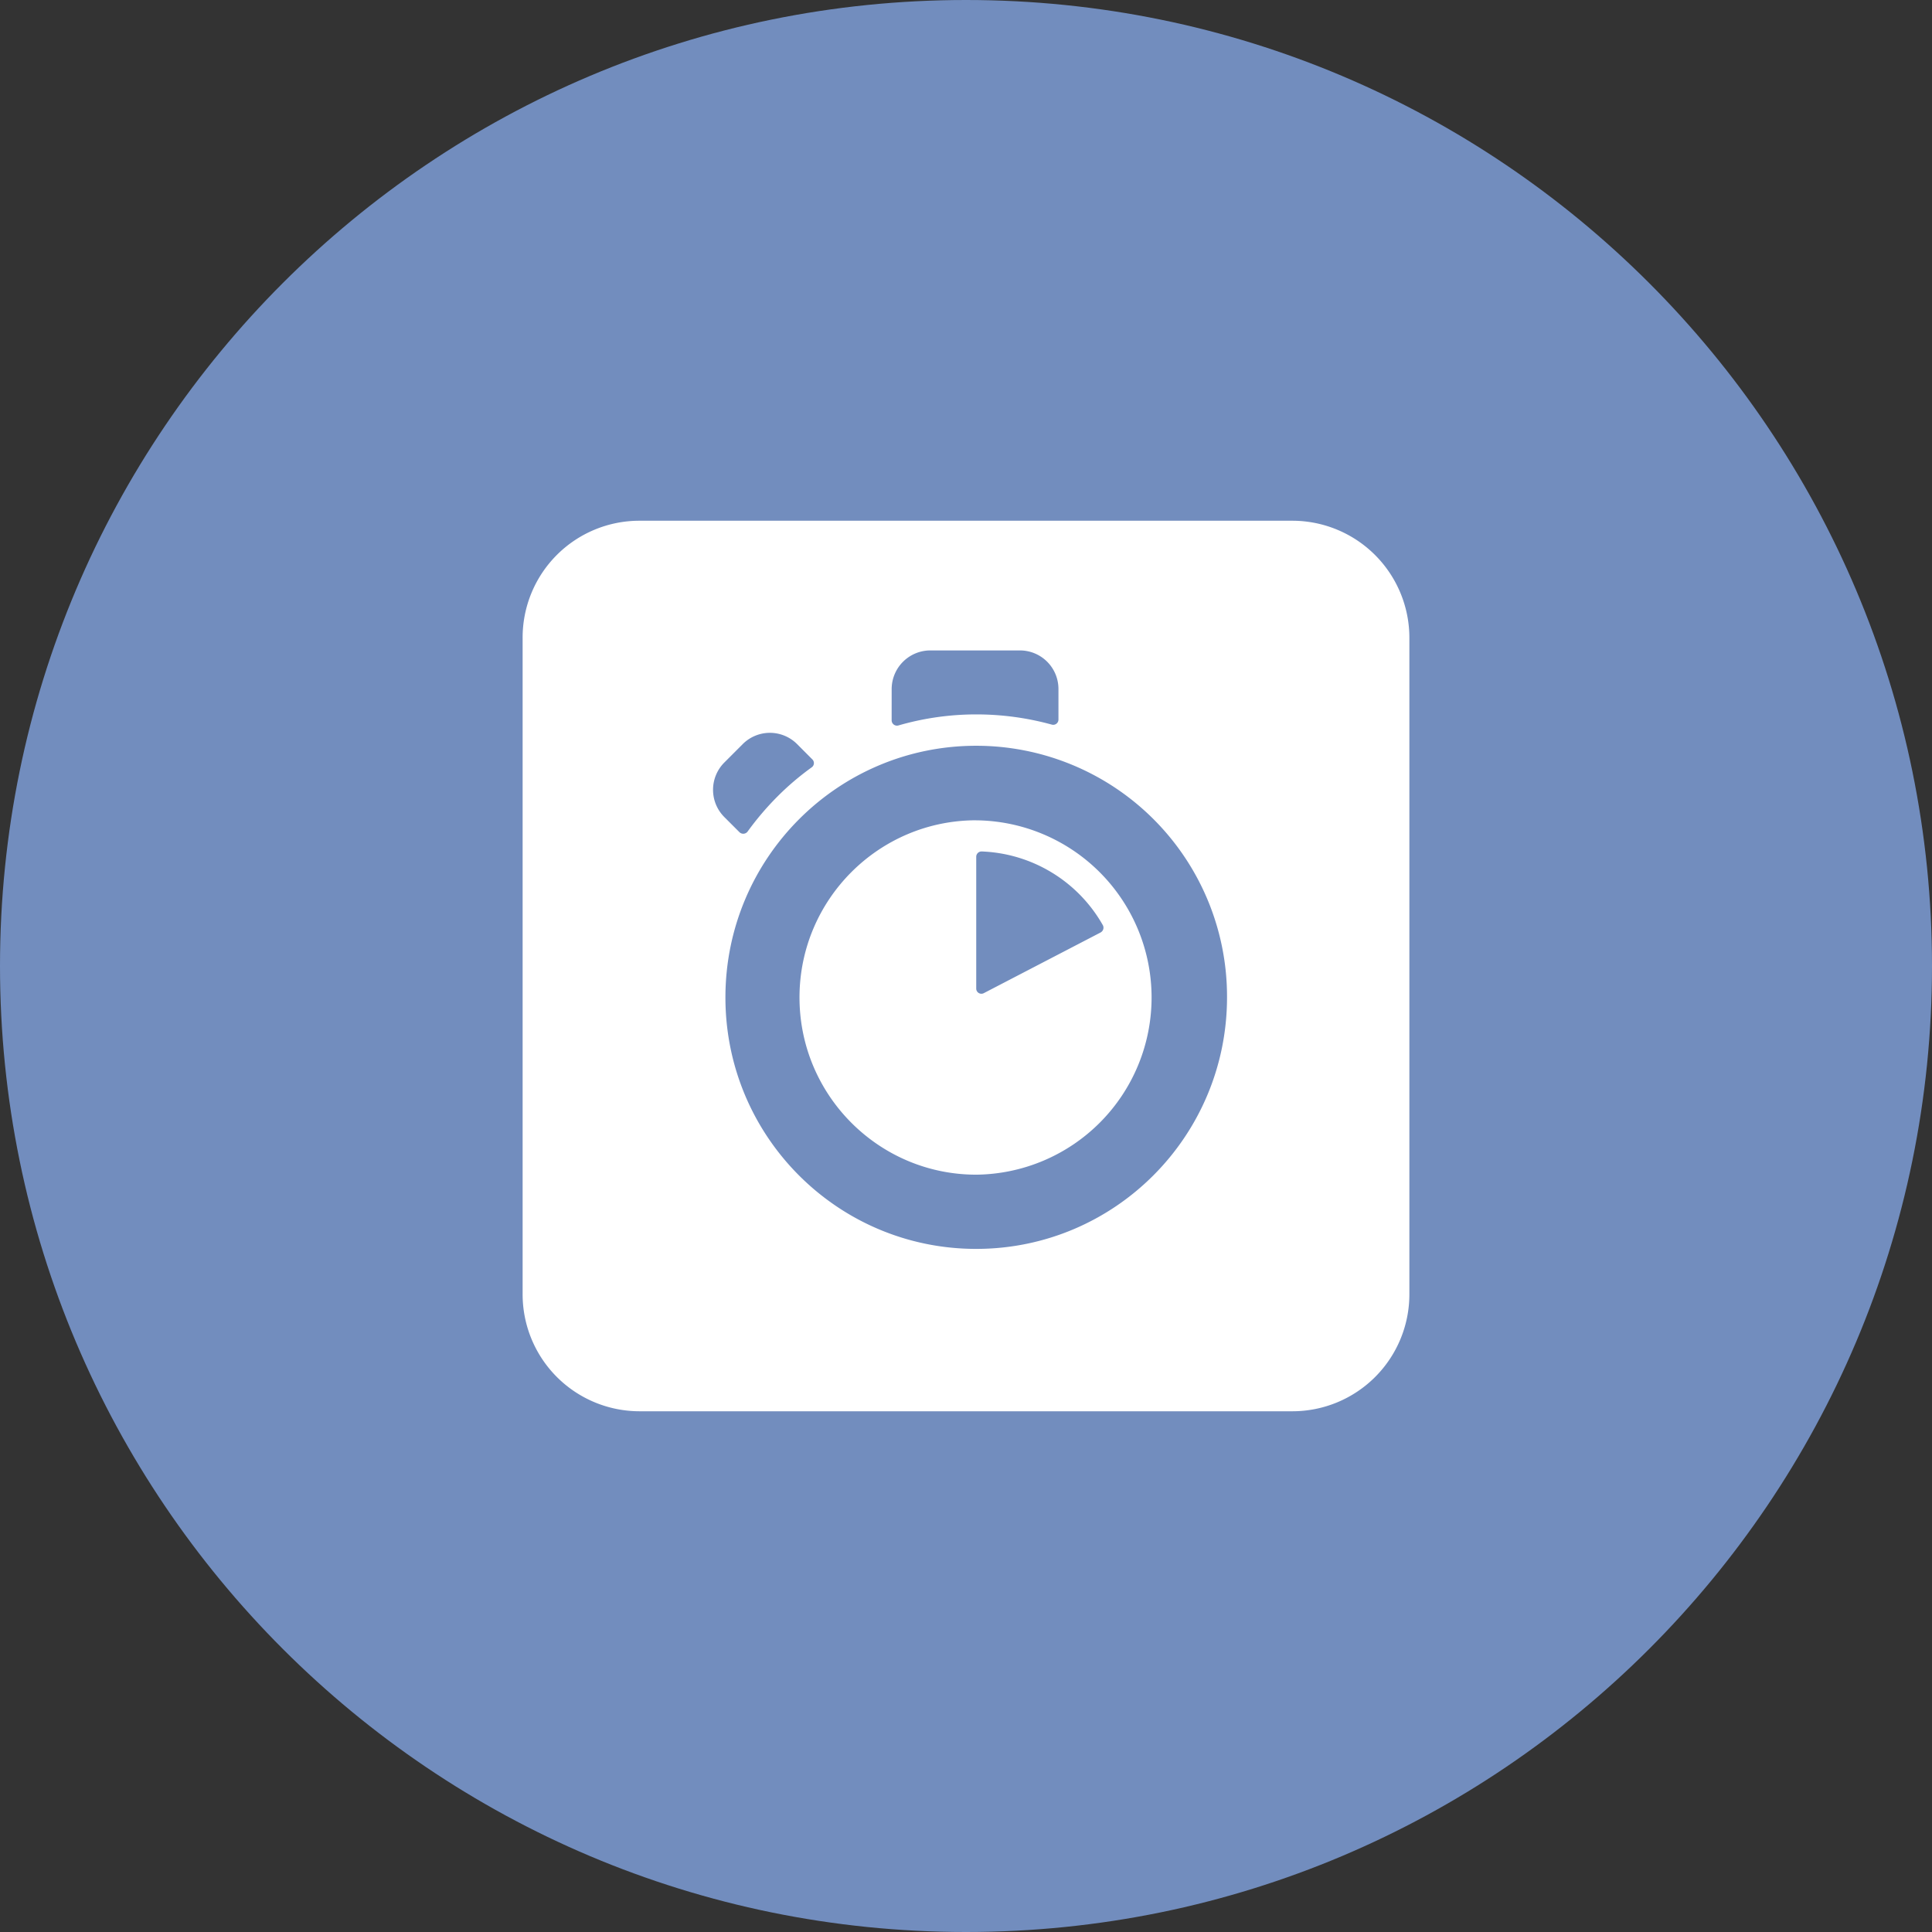 <svg xmlns="http://www.w3.org/2000/svg" width="1024" height="1024" fill="none">
   <rect width="100%" height="100%" fill="#333333" stroke="none"/>
   <g clip-path="url(#a)">
      <path fill="#728DBE" d="M512 1024c282.77 0 512-229.23 512-512S794.77 0 512 0 0 229.23 0 512s229.23 512 512 512Z"/>
      <path fill="#fff" d="M517.42 434.77c-51.68 0-93.67 42.09-93.67 93.9s42 93.92 93.67 93.93a93.908 93.908 0 0 0 92.941-93.905 93.907 93.907 0 0 0-92.941-93.905v-.02Zm66 59.42-62 32.21a2.739 2.739 0 0 1-4-2.44V454a2.833 2.833 0 0 1 2.86-2.71 77.108 77.108 0 0 1 64.26 39.09 2.838 2.838 0 0 1-1.14 3.8l.02.01ZM685.11 276H338.88A61.92 61.92 0 0 0 277 338v347.85a62.008 62.008 0 0 0 18.064 43.895A61.998 61.998 0 0 0 338.88 748h346.23A62 62 0 0 0 747 685.84V338.18A62.072 62.072 0 0 0 685.11 276ZM472.6 365.2a20.52 20.52 0 0 1 20.4-20.46h47.57A20.429 20.429 0 0 1 561 365.22v16.18a2.768 2.768 0 0 1-2.76 2.76 3.175 3.175 0 0 1-.68-.08 150.763 150.763 0 0 0-40-5.43 148.28 148.28 0 0 0-41.4 5.86 2.83 2.83 0 0 1-3.57-2.71l.01-16.6Zm-94.67 53.4a20.443 20.443 0 0 1 6-14.47l9.72-9.73a20.369 20.369 0 0 1 14.42-5.987 20.37 20.37 0 0 1 14.42 5.987l8.13 8.16a2.748 2.748 0 0 1 .751 2.187 2.73 2.73 0 0 1-1.191 1.983 146.516 146.516 0 0 0-18.41 15.73 155.353 155.353 0 0 0-15.56 18.33 2.89 2.89 0 0 1-2.075 1.101 2.883 2.883 0 0 1-2.205-.811l-8-8a20.412 20.412 0 0 1-6-14.48Zm139.49 243.34c-73.4 0-132.93-59.56-132.93-133.28S444 395.27 517.42 395.27a132.927 132.927 0 0 1 94.11 39.054 132.944 132.944 0 0 1 38.82 94.206c0 73.71-59.53 133.41-132.93 133.41Z"/>
   </g>
   <defs>
      <clipPath id="a">
         <path fill="#fff" d="M0 0h1024v1024H0z"/>
      </clipPath>
   </defs>
</svg>
